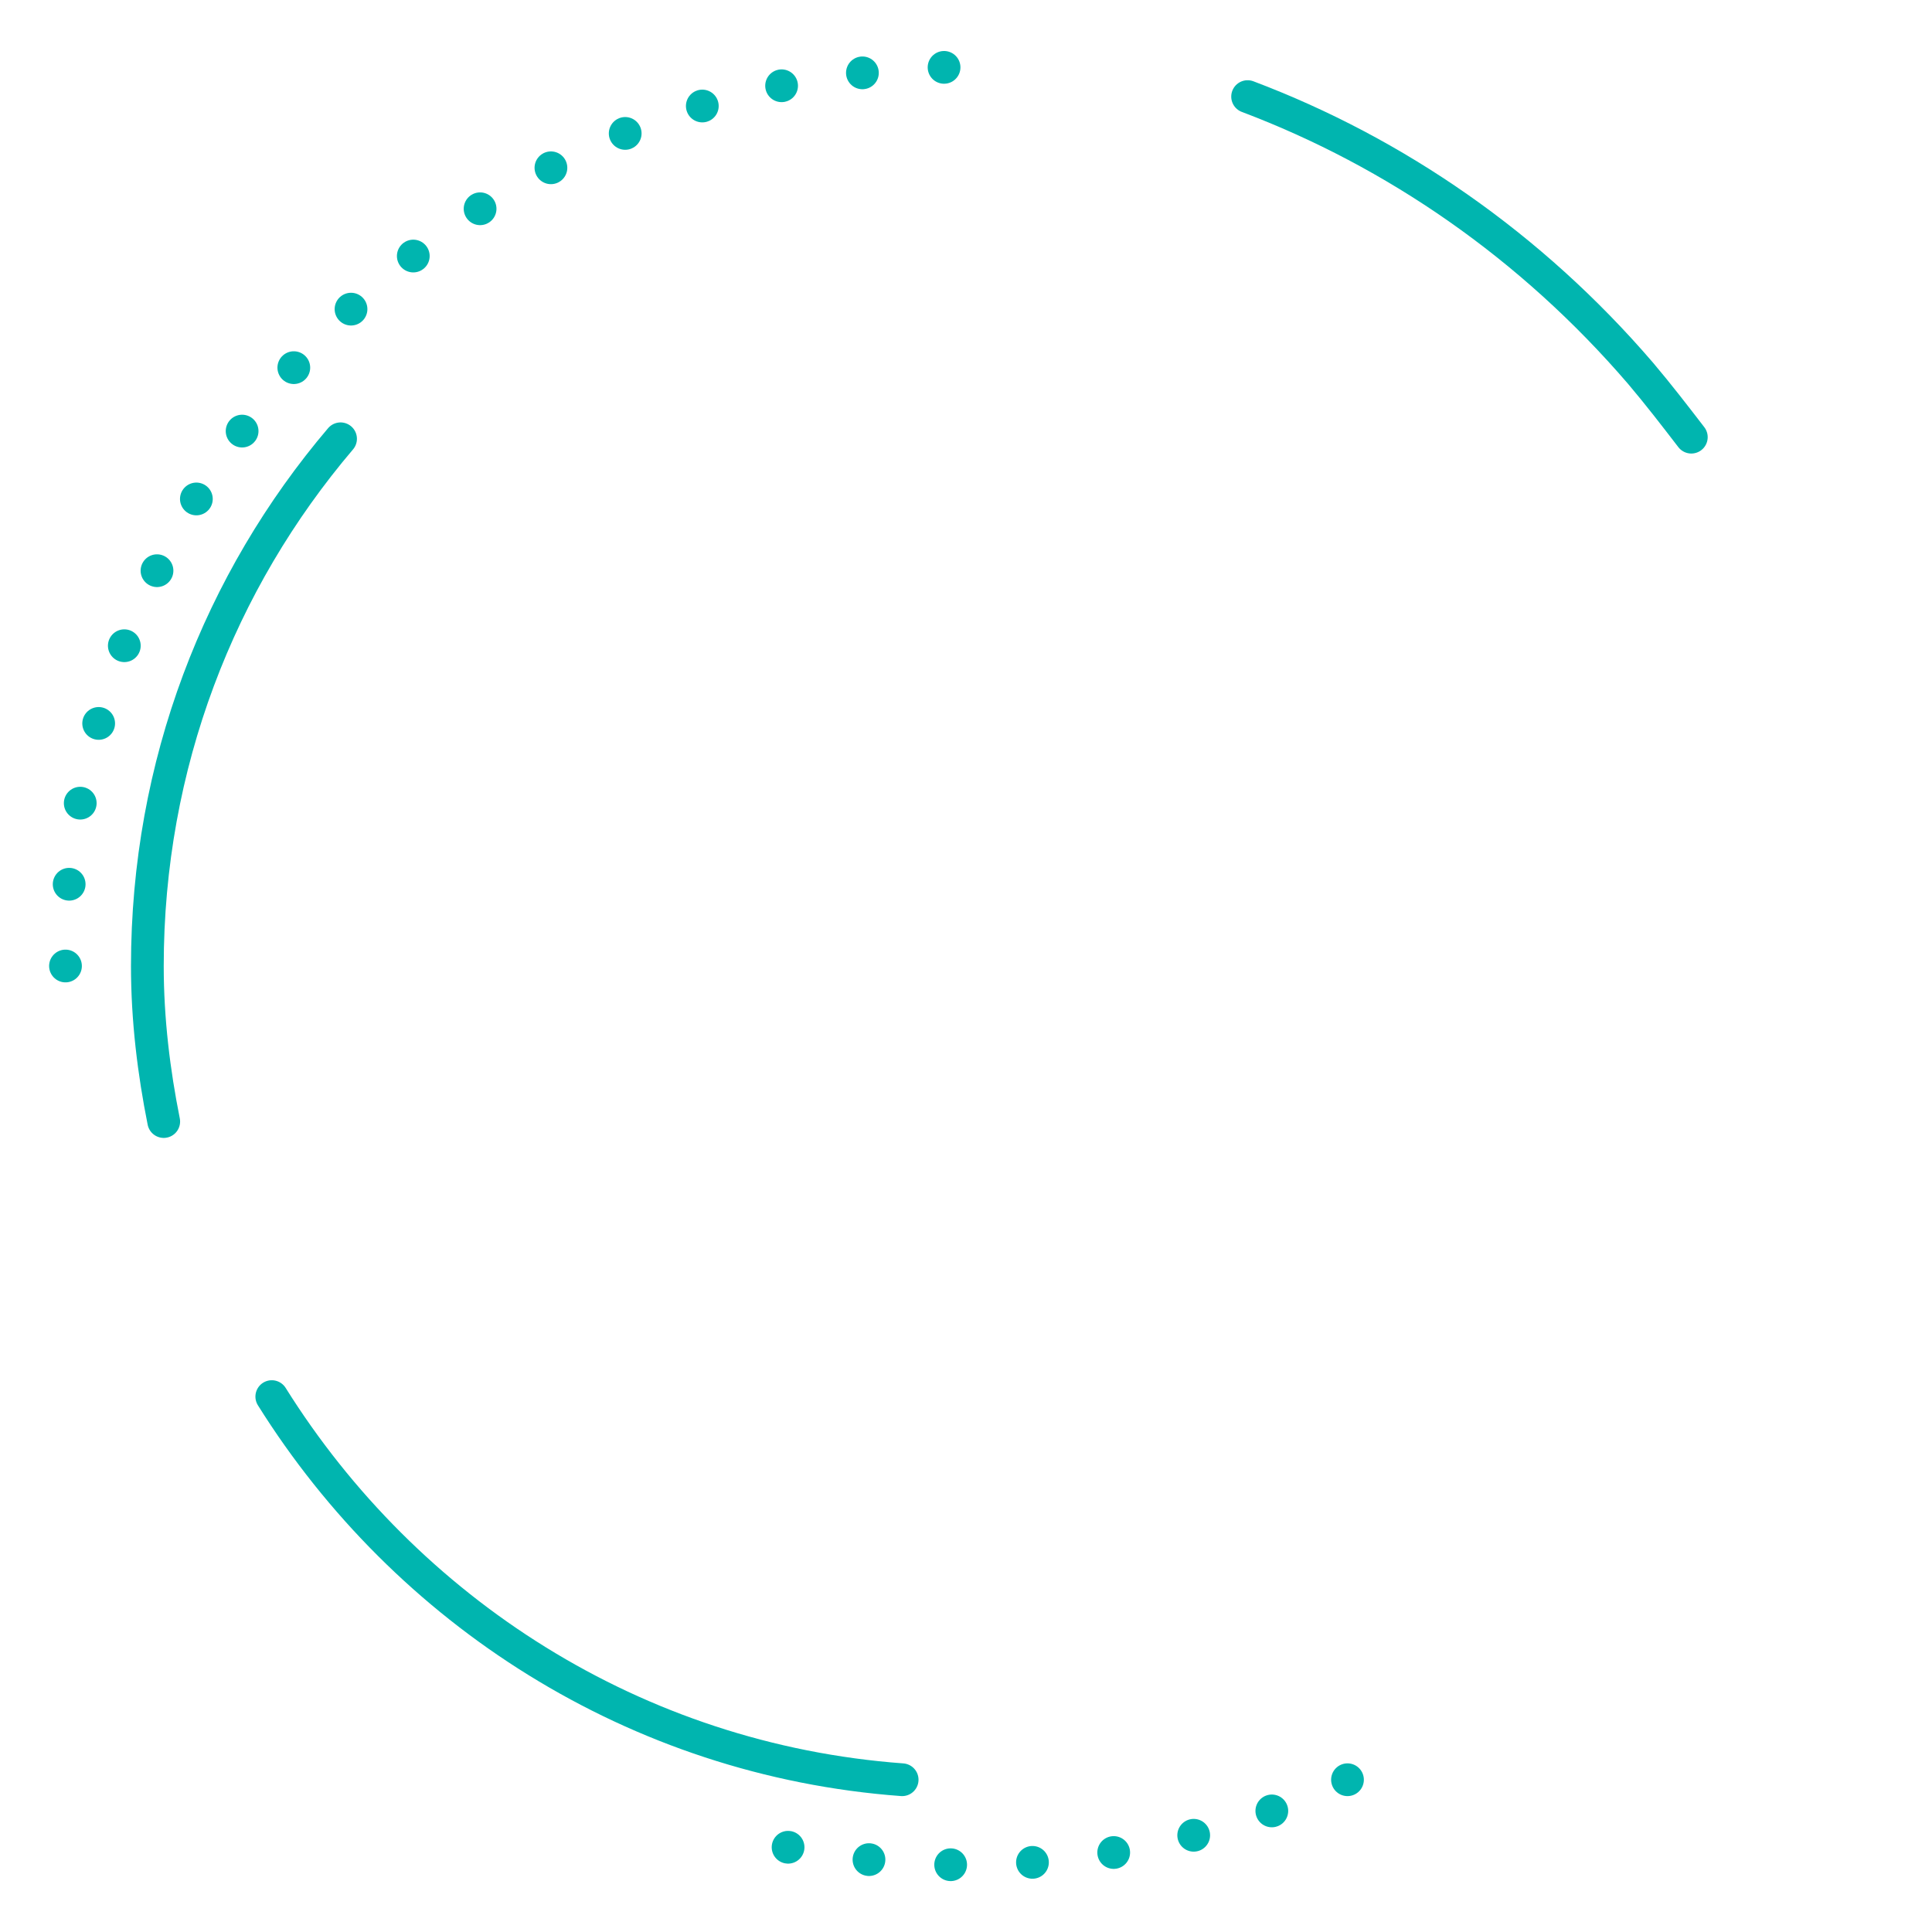 <?xml version="1.0" encoding="utf-8"?>
<!-- Generator: Adobe Illustrator 22.1.0, SVG Export Plug-In . SVG Version: 6.00 Build 0)  -->
<svg version="1.1" id="Layer_1" xmlns="http://www.w3.org/2000/svg" xmlns:xlink="http://www.w3.org/1999/xlink" x="0px" y="0px"
	 width="118px" height="118px" viewBox="0 0 118 118" enable-background="new 0 0 118 118" xml:space="preserve">
<path fill="none" stroke="#00B5AF" stroke-width="2" stroke-linecap="round" stroke-miterlimit="10" d="M10,68.5c-0.6-3-1-6.2-1-9.5
	c0-12.3,4.4-23.5,11.8-32.2"/>
<path fill="none" stroke="#00B5AF" stroke-width="2" stroke-linecap="round" stroke-miterlimit="10" d="M55.1,108.7
	c-16.3-1.2-30.3-10.3-38.5-23.4"/>
<path fill="none" stroke="#00B5AF" stroke-width="2" stroke-linecap="round" stroke-miterlimit="10" stroke-dasharray="0,5" d="
	M82.3,108.7c-7.1,3.3-15,5.2-23.3,5.2c-4.3,0-8.4-0.5-12.4-1.4"/>
<path fill="none" stroke="#00B5AF" stroke-width="2" stroke-linecap="round" stroke-miterlimit="10" stroke-dasharray="0,5" d="
	M4,59C4,28.7,28.6,4.1,58.9,4.1"/>
<path fill="none" stroke="#00B5AF" stroke-width="2" stroke-linecap="round" stroke-miterlimit="10" d="M76.2,5.9
	c9,3.4,17.3,9.1,24,16.9c1.1,1.3,2.1,2.6,3.1,3.9"/>
</svg>
